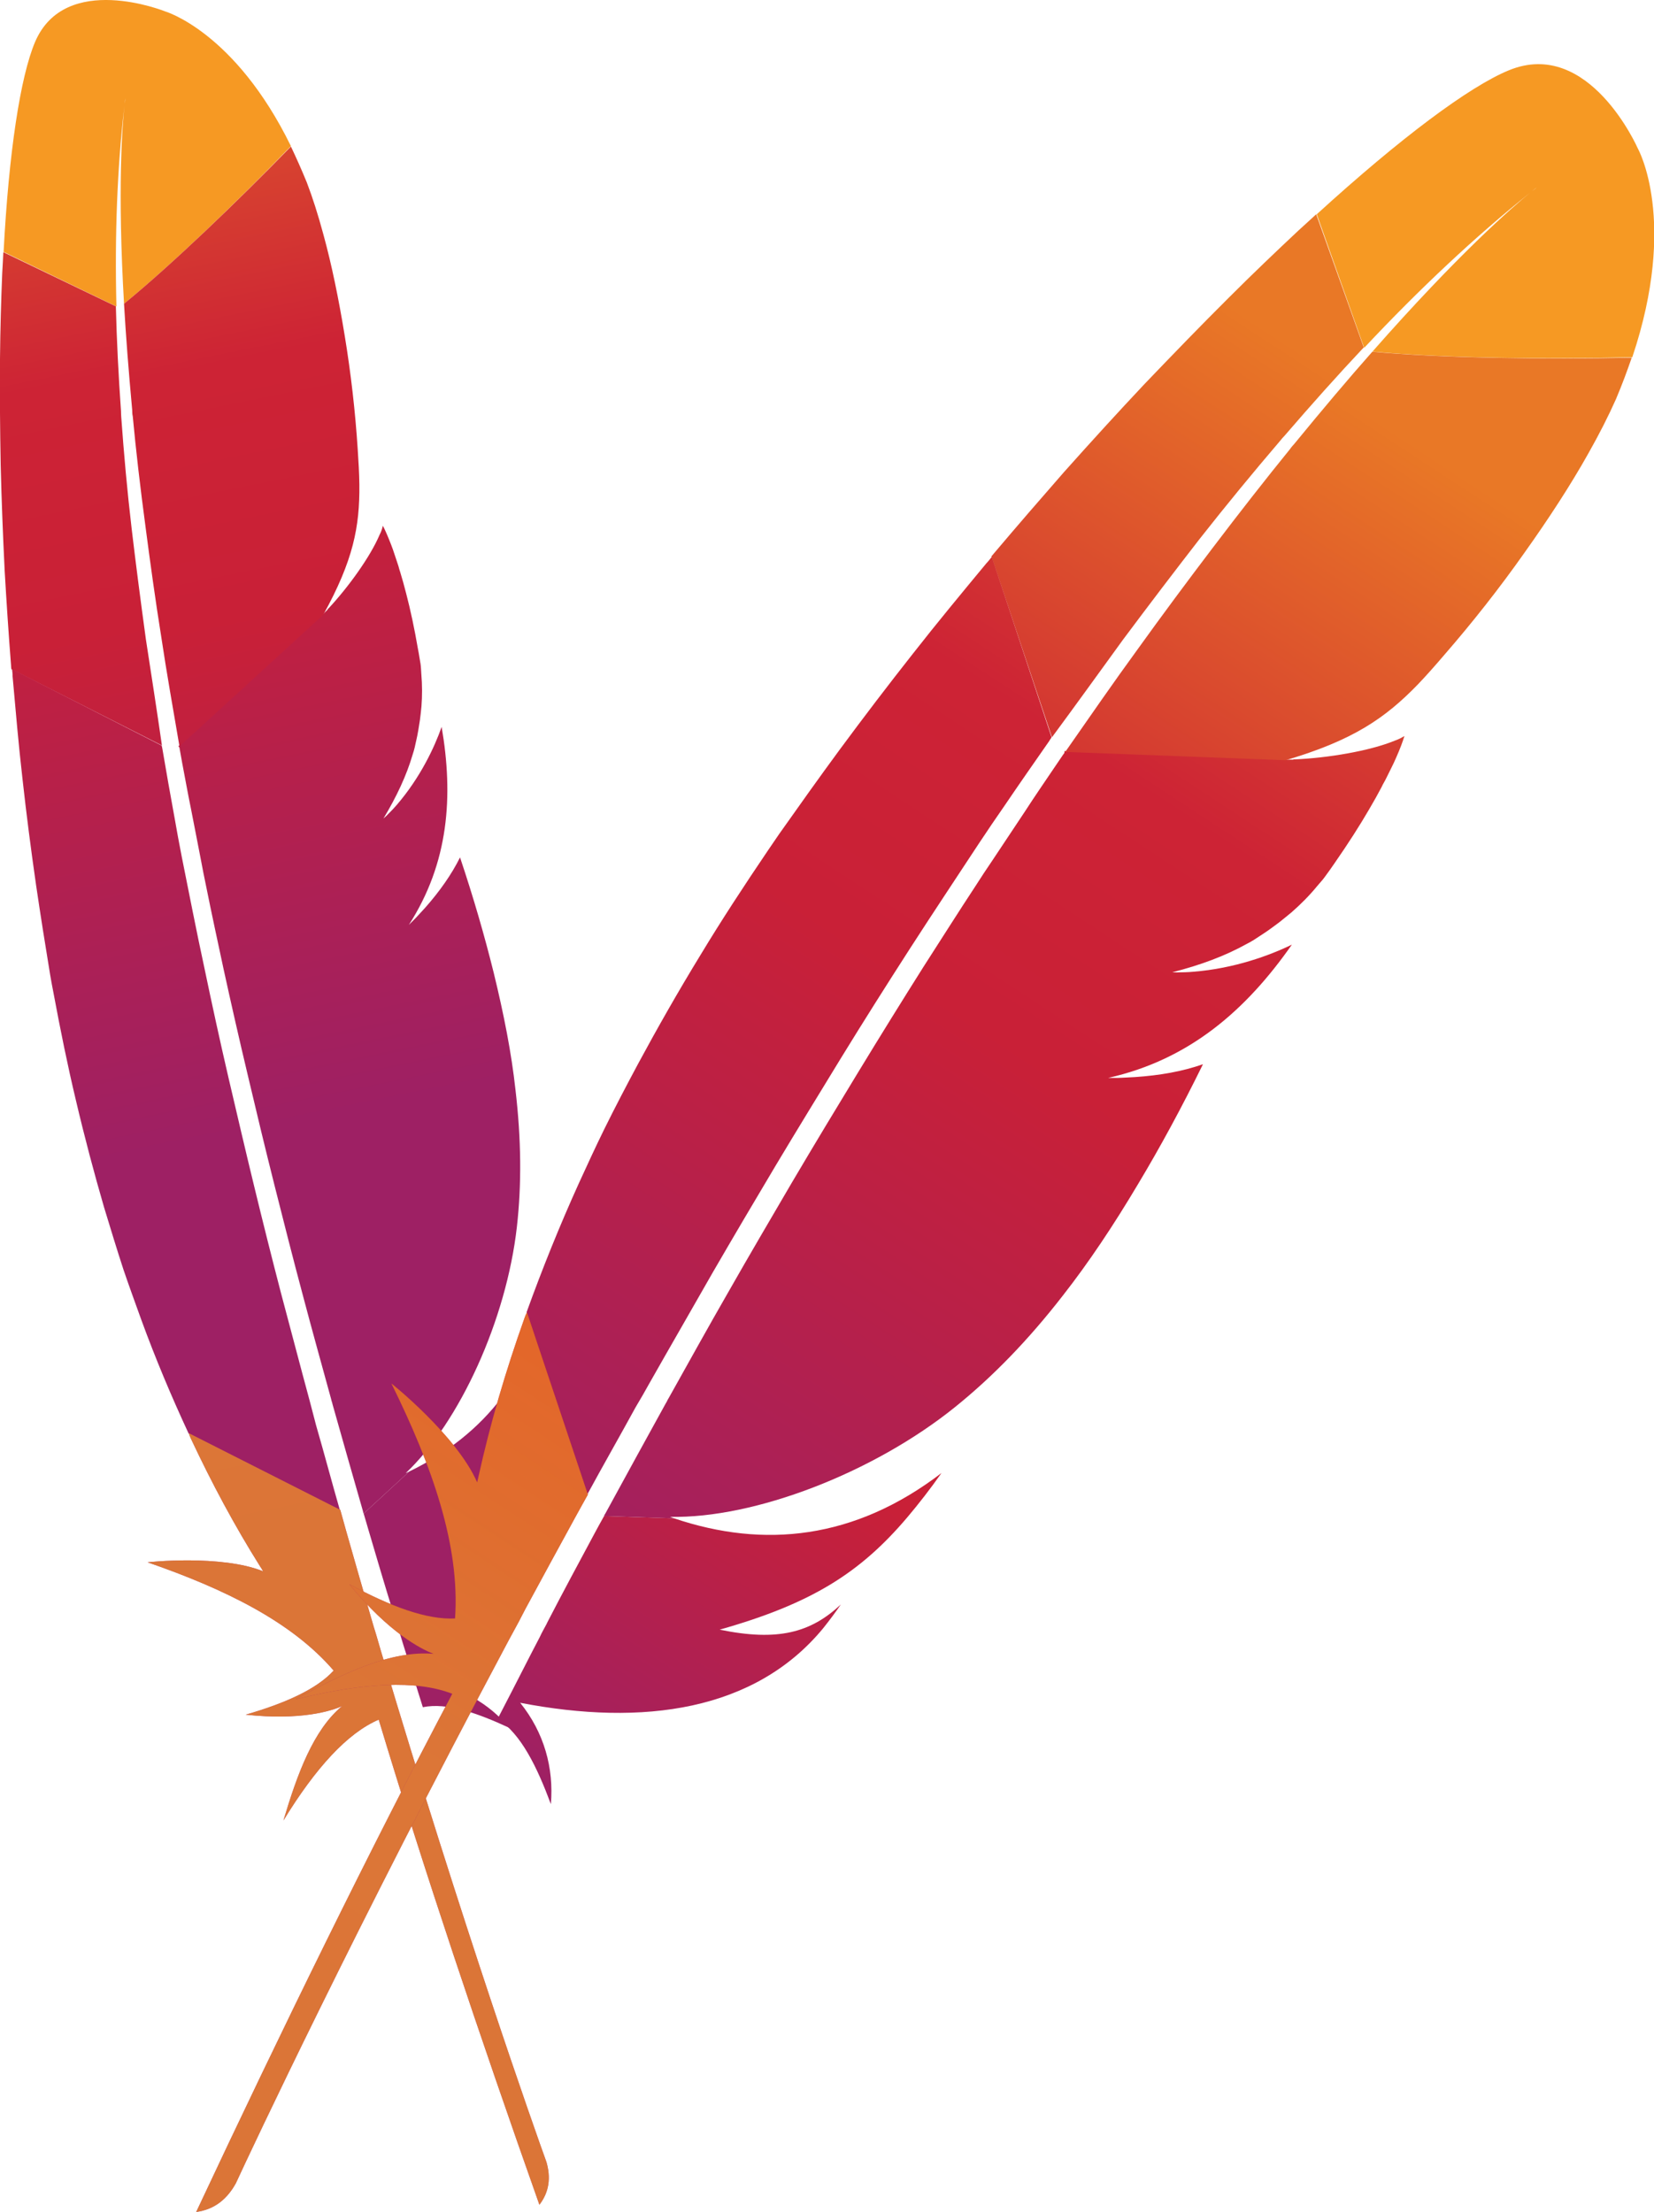 <?xml version="1.0" encoding="UTF-8" standalone="no"?>
<!-- Generator: Adobe Illustrator 21.1.0, SVG Export Plug-In . SVG Version: 6.00 Build 0)  -->

<svg
   xmlns:dc="http://purl.org/dc/elements/1.1/"
   xmlns:cc="http://creativecommons.org/ns#"
   xmlns:rdf="http://www.w3.org/1999/02/22-rdf-syntax-ns#"
   xmlns:svg="http://www.w3.org/2000/svg"
   xmlns="http://www.w3.org/2000/svg"
   xmlns:sodipodi="http://sodipodi.sourceforge.net/DTD/sodipodi-0.dtd"
   xmlns:inkscape="http://www.inkscape.org/namespaces/inkscape"
   version="1.1"
   id="svg4831"
   inkscape:version="0.91 r13725"
   sodipodi:docname="maven icon (3).svg"
   x="0px"
   y="0px"
   viewBox="0 0 11.962 16"
   enable-background="new 0 0 11.962 16"
   xml:space="preserve"><defs
     id="defs5684" /><sodipodi:namedview
     bordercolor="#666666"
     borderopacity="1.0"
     fit-margin-bottom="0"
     fit-margin-left="0"
     fit-margin-right="0"
     fit-margin-top="0"
     id="base"
     inkscape:current-layer="svg4831"
     inkscape:cx="1.3759787"
     inkscape:cy="9.2893162"
     inkscape:document-units="px"
     inkscape:pageopacity="0.0"
     inkscape:pageshadow="2"
     inkscape:window-height="1060"
     inkscape:window-maximized="1"
     inkscape:window-width="1920"
     inkscape:window-x="1918"
     inkscape:window-y="-3"
     inkscape:zoom="44.8"
     pagecolor="#ffffff"
     showgrid="false" /><g
     id="g5442"><linearGradient
       id="path7258_1_"
       gradientUnits="userSpaceOnUse"
       x1="-27530.252"
       y1="11463.944"
       x2="-27508.162"
       y2="11489.776"
       gradientTransform="matrix(-0.019 -0.093 0.093 -0.019 -1577.101 -2346.329)"><stop
         offset="0"
         style="stop-color:#F69923"
         id="stop5445" /><stop
         offset="0.312"
         style="stop-color:#F79A23"
         id="stop5447" /><stop
         offset="0.838"
         style="stop-color:#E97826"
         id="stop5449" /></linearGradient><path
       id="path7258"
       inkscape:connector-curvature="0"
       d="M0.253,0.305   C0.148,0.554,0.064,1.096,0.026,1.822l0.816,0.395C0.829,1.697,0.848,1.209,0.9,0.765c0.003-0.033,0.006-0.053,0.006-0.053   c0,0.018-0.005,0.035-0.006,0.053C0.884,0.911,0.849,1.369,0.897,2.197c0.337-0.275,0.823-0.742,1.207-1.14   c-0.406-0.83-0.911-0.975-0.911-0.975S0.471-0.209,0.253,0.305z"
       fill="url(#path7258_1_)" /><path
       id="path7260"
       inkscape:connector-curvature="0"
       d="M2.374,4.412C2.377,4.411,2.379,4.409,2.38,4.405L2.334,4.446   C2.333,4.45,2.329,4.453,2.328,4.457C2.344,4.441,2.36,4.426,2.374,4.412z"
       fill="none" /><path
       id="path7262"
       inkscape:connector-curvature="0"
       d="M2.874,5.823C2.852,5.849,2.826,5.875,2.8,5.901   C2.826,5.875,2.852,5.849,2.874,5.823z"
       fill="none" /><path
       id="path7264"
       inkscape:connector-curvature="0"
       d="M2.405,10.158c-0.002-0.012-0.008-0.025-0.01-0.037   C2.325,9.866,2.257,9.62,2.192,9.376C2.12,9.105,2.052,8.839,1.987,8.581C1.919,8.311,1.855,8.045,1.795,7.79   C1.731,7.521,1.672,7.262,1.617,7.01C1.573,6.805,1.53,6.606,1.491,6.412C1.477,6.346,1.465,6.283,1.453,6.22   C1.429,6.093,1.404,5.97,1.381,5.85c-0.02-0.112-0.042-0.22-0.063-0.329C1.312,5.484,1.306,5.448,1.299,5.415   C1.298,5.409,1.297,5.403,1.296,5.397L1.257,5.432l-0.081-0.04C1.178,5.4,1.179,5.41,1.181,5.419   c0.027,0.163,0.055,0.328,0.087,0.493C1.285,6.006,1.304,6.102,1.321,6.2c0.05,0.265,0.103,0.529,0.161,0.796   c0.056,0.268,0.116,0.537,0.176,0.802C1.718,8.06,1.781,8.32,1.844,8.579c0.063,0.259,0.127,0.515,0.193,0.769   c0.068,0.266,0.137,0.528,0.209,0.785c0.015,0.058,0.031,0.118,0.049,0.174c0.057,0.209,0.113,0.412,0.172,0.613l0.131,0.066   l0.044-0.039c-0.001-0.006-0.002-0.012-0.005-0.017C2.549,10.667,2.475,10.408,2.405,10.158z"
       fill="none" /><path
       id="path7266"
       inkscape:connector-curvature="0"
       d="M2.78,5.92L2.78,5.92L2.78,5.92L2.78,5.92z"
       fill="none" /><path
       id="path7268"
       inkscape:connector-curvature="0"
       d="M3.08,6.568C3.042,6.61,3.003,6.65,2.963,6.689l0,0   c0.02-0.019,0.042-0.041,0.061-0.062C3.045,6.608,3.064,6.588,3.08,6.568z"
       fill="#BE202E" /><path
       id="path7270"
       inkscape:connector-curvature="0"
       enable-background="new    "
       d="M3.08,6.568   C3.042,6.61,3.003,6.65,2.963,6.689l0,0c0.02-0.019,0.042-0.041,0.061-0.062C3.045,6.608,3.064,6.588,3.08,6.568z"
       fill="#BE202E"
       opacity="0.35" /><path
       id="path7272"
       inkscape:connector-curvature="0"
       d="M2.782,5.918L2.782,5.918C2.78,5.92,2.78,5.92,2.782,5.918   C2.788,5.913,2.794,5.906,2.8,5.901c0.026-0.026,0.052-0.052,0.073-0.078C2.845,5.854,2.813,5.885,2.782,5.918L2.782,5.918   L2.782,5.918z"
       fill="#BE202E" /><path
       id="path7274"
       inkscape:connector-curvature="0"
       enable-background="new    "
       d="M2.782,5.918   L2.782,5.918C2.78,5.92,2.78,5.92,2.782,5.918C2.788,5.913,2.794,5.906,2.8,5.901c0.026-0.026,0.052-0.052,0.073-0.078   C2.845,5.854,2.813,5.885,2.782,5.918L2.782,5.918L2.782,5.918z"
       fill="#BE202E"
       opacity="0.35" /><linearGradient
       id="path7286_1_"
       gradientUnits="userSpaceOnUse"
       x1="-27692.141"
       y1="11451.505"
       x2="-27534.531"
       y2="11451.505"
       gradientTransform="matrix(-0.019 -0.093 0.093 -0.019 -1577.101 -2346.329)"><stop
         offset="0.323"
         style="stop-color:#9E2064"
         id="stop5461" /><stop
         offset="0.63"
         style="stop-color:#C92037"
         id="stop5463" /><stop
         offset="0.751"
         style="stop-color:#CD2335"
         id="stop5465" /><stop
         offset="1"
         style="stop-color:#E97826"
         id="stop5467" /></linearGradient><path
       id="path7286"
       inkscape:connector-curvature="0"
       d="M1.055,4.624   C1.018,4.353,0.983,4.086,0.952,3.823C0.92,3.551,0.896,3.283,0.877,3.019C0.876,3.003,0.875,2.987,0.875,2.973   c-0.018-0.258-0.031-0.51-0.037-0.757L0.024,1.824c-0.002,0.049-0.005,0.1-0.008,0.153C0.008,2.172,0.002,2.379,0,2.597   c-0.002,0.245,0,0.502,0.005,0.77c0.006,0.247,0.016,0.504,0.029,0.766c0.013,0.224,0.028,0.45,0.046,0.681   c0,0.01,0.001,0.016,0.002,0.026l1.089,0.552C1.134,5.134,1.094,4.878,1.055,4.624z"
       fill="url(#path7286_1_)" /><linearGradient
       id="path7298_1_"
       gradientUnits="userSpaceOnUse"
       x1="-27673.115"
       y1="11467.309"
       x2="-27579.195"
       y2="11467.309"
       gradientTransform="matrix(-0.019 -0.093 0.093 -0.019 -1577.101 -2346.329)"><stop
         offset="0.323"
         style="stop-color:#9E2064"
         id="stop5471" /><stop
         offset="0.63"
         style="stop-color:#C92037"
         id="stop5473" /><stop
         offset="0.751"
         style="stop-color:#CD2335"
         id="stop5475" /><stop
         offset="1"
         style="stop-color:#E97826"
         id="stop5477" /></linearGradient><path
       id="path7298"
       inkscape:connector-curvature="0"
       d="M2.664,11.064   c0.06,0.203,0.121,0.413,0.188,0.625c0.002,0.002,0.001,0.006,0.003,0.008c0.009,0.031,0.017,0.06,0.028,0.09   c0.043,0.143,0.085,0.271,0.175,0.562c0.176-0.036,0.396,0.043,0.625,0.149c-0.147-0.177-0.351-0.296-0.595-0.323   c0.667-0.445,1.106-1.018,1.044-1.701c-0.007-0.06-0.015-0.123-0.027-0.186c-0.01,0.262-0.119,0.452-0.438,0.658l-0.002,0.002   l0.002-0.002c0.301-0.531,0.384-0.891,0.349-1.356C4.007,9.48,3.994,9.363,3.973,9.237C3.877,9.93,3.505,10.378,2.96,10.644   l-0.33,0.304C2.642,10.987,2.652,11.024,2.664,11.064z"
       fill="url(#path7298_1_)" /><linearGradient
       id="path7310_1_"
       gradientUnits="userSpaceOnUse"
       x1="-27683.289"
       y1="11450.021"
       x2="-27525.68"
       y2="11450.021"
       gradientTransform="matrix(-0.019 -0.093 0.093 -0.019 -1577.101 -2346.329)"><stop
         offset="0.323"
         style="stop-color:#9E2064"
         id="stop5481" /><stop
         offset="0.63"
         style="stop-color:#C92037"
         id="stop5483" /><stop
         offset="0.751"
         style="stop-color:#CD2335"
         id="stop5485" /><stop
         offset="1"
         style="stop-color:#E97826"
         id="stop5487" /></linearGradient><path
       id="path7310"
       inkscape:connector-curvature="0"
       d="M2.24,10.134   c-0.07-0.258-0.138-0.52-0.209-0.785C1.965,9.095,1.901,8.84,1.838,8.58C1.775,8.321,1.714,8.059,1.653,7.798   c-0.062-0.267-0.12-0.534-0.176-0.802C1.42,6.732,1.368,6.464,1.315,6.2C1.296,6.104,1.279,6.01,1.262,5.913   C1.232,5.75,1.203,5.585,1.175,5.42C1.173,5.411,1.172,5.401,1.169,5.393L0.087,4.84c0.001,0.016,0.005,0.034,0.004,0.052   c0.022,0.245,0.043,0.494,0.072,0.745c0.028,0.254,0.061,0.509,0.098,0.766c0.032,0.217,0.066,0.432,0.102,0.65   c0.007,0.043,0.016,0.088,0.024,0.13c0.05,0.269,0.103,0.529,0.161,0.772C0.613,8.232,0.682,8.49,0.752,8.731   C0.8,8.889,0.846,9.04,0.893,9.184c0.041,0.121,0.086,0.243,0.129,0.363c0.103,0.282,0.218,0.555,0.342,0.822l1.094,0.554   C2.4,10.722,2.346,10.517,2.286,10.31C2.271,10.252,2.256,10.194,2.24,10.134z"
       fill="url(#path7310_1_)" /><linearGradient
       id="path7322_2_"
       gradientUnits="userSpaceOnUse"
       x1="-27671.795"
       y1="11452.15"
       x2="-27588.967"
       y2="11452.15"
       gradientTransform="matrix(-0.019 -0.093 0.093 -0.019 -1577.101 -2346.329)"><stop
         offset="0.323"
         style="stop-color:#9E2064"
         id="stop5491" /><stop
         offset="0.63"
         style="stop-color:#C92037"
         id="stop5493" /><stop
         offset="0.751"
         style="stop-color:#CD2335"
         id="stop5495" /><stop
         offset="1"
         style="stop-color:#E97826"
         id="stop5497" /></linearGradient><path
       id="path7322"
       inkscape:connector-curvature="0"
       d="M1.38,10.405   c0.151,0.322,0.317,0.633,0.504,0.93c0.007,0.009,0.013,0.022,0.019,0.031C1.6,11.243,1.064,11.3,1.068,11.301   c0.553,0.192,1.039,0.427,1.345,0.783c-0.122,0.134-0.349,0.236-0.636,0.319c0.396,0.043,0.617-0.026,0.697-0.062   c-0.207,0.172-0.323,0.488-0.424,0.827c0.233-0.381,0.464-0.633,0.689-0.729c0.328,1.089,0.724,2.27,1.162,3.509   c0.074-0.096,0.082-0.201,0.051-0.309c-0.081-0.223-0.602-1.696-1.197-3.696c-0.017-0.056-0.032-0.114-0.051-0.172   c-0.005-0.017-0.009-0.031-0.014-0.048c-0.061-0.21-0.123-0.425-0.186-0.647c-0.014-0.052-0.028-0.099-0.042-0.151L2.46,10.921   l-1.094-0.554C1.369,10.381,1.374,10.392,1.38,10.405z"
       fill="url(#path7322_2_)" /><linearGradient
       id="path7322_3_"
       gradientUnits="userSpaceOnUse"
       x1="-27671.795"
       y1="11452.15"
       x2="-27588.967"
       y2="11452.15"
       gradientTransform="matrix(-0.019 -0.093 0.093 -0.019 -1577.101 -2346.329)"><stop
         offset="0"
         style="stop-color:#F69923"
         id="stop5501" /><stop
         offset="0.312"
         style="stop-color:#F79A23"
         id="stop5503" /><stop
         offset="0.838"
         style="stop-color:#E97826"
         id="stop5505" /></linearGradient><path
       id="path7322_1_"
       inkscape:connector-curvature="0"
       enable-background="new    "
       d="   M1.38,10.405c0.151,0.322,0.317,0.633,0.504,0.93c0.007,0.009,0.013,0.022,0.019,0.031C1.6,11.243,1.064,11.3,1.068,11.301   c0.553,0.192,1.039,0.427,1.345,0.783c-0.122,0.134-0.349,0.236-0.636,0.319c0.396,0.043,0.617-0.026,0.697-0.062   c-0.207,0.172-0.323,0.488-0.424,0.827c0.233-0.381,0.464-0.633,0.689-0.729c0.328,1.089,0.724,2.27,1.162,3.509   c0.074-0.096,0.082-0.201,0.051-0.309c-0.081-0.223-0.602-1.696-1.197-3.696c-0.017-0.056-0.032-0.114-0.051-0.172   c-0.005-0.017-0.009-0.031-0.014-0.048c-0.061-0.21-0.123-0.425-0.186-0.647c-0.014-0.052-0.028-0.099-0.042-0.151L2.46,10.921   l-1.094-0.554C1.369,10.381,1.374,10.392,1.38,10.405z"
       fill="url(#path7322_3_)"
       opacity="0.7" /><linearGradient
       id="path7334_1_"
       gradientUnits="userSpaceOnUse"
       x1="-27683.289"
       y1="11466.347"
       x2="-27525.68"
       y2="11466.347"
       gradientTransform="matrix(-0.019 -0.093 0.093 -0.019 -1577.101 -2346.329)"><stop
         offset="0.323"
         style="stop-color:#9E2064"
         id="stop5509" /><stop
         offset="0.63"
         style="stop-color:#C92037"
         id="stop5511" /><stop
         offset="0.751"
         style="stop-color:#CD2335"
         id="stop5513" /><stop
         offset="1"
         style="stop-color:#E97826"
         id="stop5515" /></linearGradient><path
       id="path7334"
       inkscape:connector-curvature="0"
       d="M1.299,5.415   c0.006,0.037,0.013,0.069,0.019,0.106c0.021,0.108,0.04,0.218,0.063,0.329c0.023,0.12,0.048,0.243,0.072,0.37   c0.012,0.063,0.024,0.127,0.038,0.192C1.53,6.606,1.573,6.805,1.617,7.01c0.055,0.252,0.114,0.511,0.178,0.78   c0.06,0.255,0.124,0.521,0.192,0.791c0.065,0.258,0.132,0.522,0.205,0.795c0.064,0.242,0.133,0.49,0.203,0.745   c0.002,0.012,0.008,0.025,0.01,0.037c0.071,0.251,0.144,0.51,0.22,0.773c0.001,0.006,0.002,0.012,0.005,0.017l0.33-0.304   c-0.008,0.003-0.015,0.008-0.026,0.012c0.392-0.37,0.728-1.111,0.804-1.78c0.035-0.308,0.032-0.635-0.01-0.993   C3.699,7.617,3.644,7.337,3.57,7.034c-0.065-0.262-0.145-0.54-0.243-0.832C3.266,6.325,3.18,6.447,3.075,6.566   c-0.019,0.02-0.038,0.041-0.057,0.062c-0.019,0.021-0.04,0.04-0.061,0.062l0,0l0,0l0,0C3.246,6.241,3.28,5.759,3.194,5.258   C3.142,5.406,3.039,5.626,2.868,5.824C2.846,5.85,2.82,5.876,2.794,5.902C2.787,5.907,2.782,5.914,2.773,5.921l0,0l0,0l0,0l0,0l0,0   C2.869,5.761,2.94,5.61,2.985,5.456C2.996,5.424,3.003,5.391,3.01,5.358c0.012-0.05,0.019-0.1,0.027-0.15   C3.041,5.175,3.045,5.144,3.048,5.11c0.006-0.076,0.006-0.156-0.001-0.236C3.045,4.848,3.045,4.824,3.041,4.8   C3.034,4.763,3.03,4.729,3.023,4.696C2.997,4.544,2.968,4.41,2.938,4.295c-0.015-0.058-0.029-0.11-0.044-0.158   C2.887,4.118,2.884,4.1,2.877,4.081c-0.018-0.052-0.032-0.1-0.048-0.14c-0.023-0.059-0.043-0.106-0.06-0.138l0,0l0,0   C2.764,3.824,2.757,3.847,2.745,3.869c-0.068,0.16-0.227,0.38-0.371,0.534l0.304-0.278L2.374,4.402   C2.372,4.404,2.37,4.406,2.369,4.41c-0.014,0.014-0.03,0.029-0.045,0.047C2.325,4.452,2.329,4.449,2.33,4.445L1.29,5.398   C1.298,5.405,1.299,5.411,1.299,5.415z"
       fill="url(#path7334_1_)" /><linearGradient
       id="path7346_1_"
       gradientUnits="userSpaceOnUse"
       x1="-27693.066"
       y1="11465.581"
       x2="-27535.457"
       y2="11465.581"
       gradientTransform="matrix(-0.019 -0.093 0.093 -0.019 -1577.101 -2346.329)"><stop
         offset="0.323"
         style="stop-color:#9E2064"
         id="stop5519" /><stop
         offset="0.63"
         style="stop-color:#C92037"
         id="stop5521" /><stop
         offset="0.751"
         style="stop-color:#CD2335"
         id="stop5523" /><stop
         offset="1"
         style="stop-color:#E97826"
         id="stop5525" /></linearGradient><path
       id="path7346"
       inkscape:connector-curvature="0"
       d="M0.897,2.197C0.91,2.425,0.93,2.682,0.956,2.965   c0.001,0.017,0,0.031,0.004,0.045c0.023,0.247,0.054,0.514,0.093,0.805c0.033,0.251,0.069,0.516,0.115,0.803   c0.037,0.248,0.083,0.506,0.13,0.781l1.04-0.952C2.555,4.054,2.602,3.81,2.599,3.506C2.598,3.424,2.593,3.338,2.587,3.25   C2.57,2.983,2.538,2.701,2.493,2.428C2.45,2.164,2.398,1.91,2.338,1.693C2.3,1.552,2.26,1.427,2.219,1.32   C2.181,1.227,2.143,1.142,2.104,1.06C1.72,1.455,1.234,1.922,0.897,2.197z"
       fill="url(#path7346_1_)" /><path
       id="path7348"
       inkscape:connector-curvature="0"
       d="M3.025,6.629C3.006,6.65,2.986,6.669,2.964,6.691l0,0   C2.983,6.67,3.003,6.65,3.025,6.629z"
       fill="#BE202E" /><path
       id="path7350"
       inkscape:connector-curvature="0"
       enable-background="new    "
       d="M3.025,6.629   C3.006,6.65,2.986,6.669,2.964,6.691l0,0C2.983,6.67,3.003,6.65,3.025,6.629z"
       fill="#BE202E"
       opacity="0.35" /><linearGradient
       id="path7362_1_"
       gradientUnits="userSpaceOnUse"
       x1="-27683.289"
       y1="11471.232"
       x2="-27525.68"
       y2="11471.232"
       gradientTransform="matrix(-0.019 -0.093 0.093 -0.019 -1577.101 -2346.329)"><stop
         offset="0.323"
         style="stop-color:#9E2064"
         id="stop5531" /><stop
         offset="0.63"
         style="stop-color:#C92037"
         id="stop5533" /><stop
         offset="0.751"
         style="stop-color:#CD2335"
         id="stop5535" /><stop
         offset="1"
         style="stop-color:#E97826"
         id="stop5537" /></linearGradient><path
       id="path7362"
       inkscape:connector-curvature="0"
       d="M3.025,6.629   C3.006,6.65,2.986,6.669,2.964,6.691l0,0C2.983,6.67,3.003,6.65,3.025,6.629z"
       fill="url(#path7362_1_)" /><path
       id="path7364"
       inkscape:connector-curvature="0"
       d="M2.78,5.92C2.786,5.915,2.791,5.908,2.8,5.901   C2.794,5.906,2.788,5.913,2.78,5.92L2.78,5.92z"
       fill="#BE202E" /><path
       id="path7366"
       inkscape:connector-curvature="0"
       enable-background="new    "
       d="M2.78,5.92   C2.786,5.915,2.791,5.908,2.8,5.901C2.794,5.906,2.788,5.913,2.78,5.92L2.78,5.92z"
       fill="#BE202E"
       opacity="0.35" /><linearGradient
       id="path7378_1_"
       gradientUnits="userSpaceOnUse"
       x1="-27683.289"
       y1="11470.668"
       x2="-27525.68"
       y2="11470.668"
       gradientTransform="matrix(-0.019 -0.093 0.093 -0.019 -1577.101 -2346.329)"><stop
         offset="0.323"
         style="stop-color:#9E2064"
         id="stop5543" /><stop
         offset="0.63"
         style="stop-color:#C92037"
         id="stop5545" /><stop
         offset="0.751"
         style="stop-color:#CD2335"
         id="stop5547" /><stop
         offset="1"
         style="stop-color:#E97826"
         id="stop5549" /></linearGradient><path
       id="path7378"
       inkscape:connector-curvature="0"
       d="M2.78,5.92C2.786,5.915,2.791,5.908,2.8,5.901   C2.794,5.906,2.788,5.913,2.78,5.92L2.78,5.92z"
       fill="url(#path7378_1_)" /><path
       id="path7380"
       inkscape:connector-curvature="0"
       d="M2.782,5.918L2.782,5.918L2.782,5.918L2.782,5.918   L2.782,5.918L2.782,5.918z"
       fill="#BE202E" /><path
       id="path7382"
       inkscape:connector-curvature="0"
       enable-background="new    "
       d="M2.782,5.918   L2.782,5.918L2.782,5.918L2.782,5.918L2.782,5.918L2.782,5.918z"
       fill="#BE202E"
       opacity="0.35" /><linearGradient
       id="path7394_1_"
       gradientUnits="userSpaceOnUse"
       x1="-27587.096"
       y1="11470.57"
       x2="-27587.096"
       y2="11470.57"
       gradientTransform="matrix(-0.019 -0.093 0.093 -0.019 -1577.101 -2346.329)"><stop
         offset="0.323"
         style="stop-color:#9E2064"
         id="stop5555" /><stop
         offset="0.63"
         style="stop-color:#C92037"
         id="stop5557" /><stop
         offset="0.751"
         style="stop-color:#CD2335"
         id="stop5559" /><stop
         offset="1"
         style="stop-color:#E97826"
         id="stop5561" /></linearGradient><path
       id="path7394"
       inkscape:connector-curvature="0"
       d="M2.782,5.918L2.782,5.918L2.782,5.918   L2.782,5.918L2.782,5.918L2.782,5.918z"
       fill="url(#path7394_1_)" /><linearGradient
       id="path4710_1_"
       gradientUnits="userSpaceOnUse"
       x1="-13227.487"
       y1="18122.764"
       x2="-13205.397"
       y2="18148.596"
       gradientTransform="matrix(0.059 -0.09 0.09 0.059 -833.86 -2252.659)"><stop
         offset="0"
         style="stop-color:#F69923"
         id="stop5565" /><stop
         offset="0.312"
         style="stop-color:#F79A23"
         id="stop5567" /><stop
         offset="0.838"
         style="stop-color:#E97826"
         id="stop5569" /></linearGradient><path
       id="path4710"
       inkscape:connector-curvature="0"
       d="M10.911,0.509   C10.627,0.626,10.13,0.996,9.523,1.55l0.343,0.966c0.402-0.429,0.806-0.807,1.201-1.123c0.029-0.024,0.047-0.037,0.047-0.037   c-0.015,0.014-0.032,0.024-0.047,0.037c-0.129,0.105-0.522,0.446-1.141,1.15c0.49,0.047,1.252,0.057,1.879,0.041   c0.332-0.99,0.041-1.508,0.041-1.508S11.494,0.268,10.911,0.509z"
       fill="url(#path4710_1_)" /><path
       id="path4712"
       inkscape:connector-curvature="0"
       d="M9.355,5.501c0.003,0,0.006,0.001,0.01-0.002l-0.07-0.003   C9.292,5.498,9.285,5.497,9.282,5.5C9.307,5.5,9.332,5.501,9.355,5.501z"
       fill="none" /><path
       id="path4714"
       inkscape:connector-curvature="0"
       d="M8.636,7.033c-0.039,0.004-0.08,0.004-0.121,0.004   C8.556,7.037,8.597,7.037,8.636,7.033z"
       fill="none" /><path
       id="path4716"
       inkscape:connector-curvature="0"
       d="M4.814,10.15c0.008-0.011,0.013-0.027,0.021-0.038   C4.982,9.852,5.123,9.6,5.264,9.351C5.422,9.077,5.578,8.808,5.73,8.549C5.89,8.278,6.05,8.013,6.204,7.76   c0.163-0.268,0.321-0.523,0.477-0.77c0.128-0.2,0.251-0.394,0.374-0.582c0.041-0.064,0.082-0.124,0.122-0.185   c0.081-0.121,0.159-0.24,0.236-0.355c0.073-0.107,0.142-0.21,0.211-0.314c0.024-0.034,0.048-0.069,0.068-0.1   C7.696,5.448,7.7,5.442,7.704,5.436l-0.06-0.002L7.611,5.337C7.607,5.346,7.599,5.354,7.595,5.363   C7.487,5.515,7.378,5.67,7.273,5.829C7.212,5.918,7.151,6.011,7.087,6.103C6.917,6.357,6.75,6.611,6.585,6.872   C6.417,7.132,6.251,7.396,6.09,7.658C5.928,7.916,5.772,8.175,5.617,8.434C5.462,8.693,5.31,8.95,5.162,9.207   c-0.157,0.268-0.31,0.534-0.456,0.798c-0.034,0.058-0.068,0.12-0.099,0.179c-0.12,0.214-0.236,0.422-0.349,0.63l0.053,0.157   l0.066,0.003c0.004-0.006,0.008-0.011,0.009-0.018C4.525,10.675,4.672,10.408,4.814,10.15z"
       fill="none" /><path
       id="path4718"
       inkscape:connector-curvature="0"
       d="M8.483,7.036L8.483,7.036L8.483,7.036L8.483,7.036z"
       fill="none" /><path
       id="path4720"
       inkscape:connector-curvature="0"
       d="M8.21,7.798C8.146,7.801,8.083,7.801,8.019,7.801l0,0   c0.031,0.001,0.066,0,0.098-0.001C8.149,7.801,8.181,7.8,8.21,7.798z"
       fill="#BE202E" /><path
       id="path4722"
       inkscape:connector-curvature="0"
       enable-background="new    "
       d="M8.21,7.798   C8.146,7.801,8.083,7.801,8.019,7.801l0,0c0.031,0.001,0.066,0,0.098-0.001C8.149,7.801,8.181,7.8,8.21,7.798z"
       fill="#BE202E"
       opacity="0.35" /><path
       id="path4724"
       inkscape:connector-curvature="0"
       d="M8.486,7.037L8.486,7.037   C8.483,7.036,8.483,7.036,8.486,7.037c0.009,0.001,0.019,0,0.028,0.001c0.041,0,0.082-0.001,0.121-0.004   C8.588,7.036,8.537,7.035,8.486,7.037L8.486,7.037L8.486,7.037z"
       fill="#BE202E" /><path
       id="path4726"
       inkscape:connector-curvature="0"
       enable-background="new    "
       d="M8.486,7.037   L8.486,7.037C8.483,7.036,8.483,7.036,8.486,7.037c0.009,0.001,0.019,0,0.028,0.001c0.041,0,0.082-0.001,0.121-0.004   C8.588,7.036,8.537,7.035,8.486,7.037L8.486,7.037L8.486,7.037z"
       fill="#BE202E"
       opacity="0.35" /><linearGradient
       id="path4737_1_"
       gradientUnits="userSpaceOnUse"
       x1="-13387.523"
       y1="18122.668"
       x2="-13229.915"
       y2="18122.668"
       gradientTransform="matrix(0.059 -0.09 0.09 0.059 -833.86 -2252.659)"><stop
         offset="0.323"
         style="stop-color:#9E2064"
         id="stop5581" /><stop
         offset="0.63"
         style="stop-color:#C92037"
         id="stop5583" /><stop
         offset="0.751"
         style="stop-color:#CD2335"
         id="stop5585" /><stop
         offset="1"
         style="stop-color:#E97826"
         id="stop5587" /></linearGradient><path
       id="path4737"
       inkscape:connector-curvature="0"
       d="M8.124,4.624   c0.185-0.248,0.37-0.491,0.553-0.727c0.192-0.244,0.385-0.479,0.58-0.707C9.268,3.176,9.28,3.162,9.291,3.151   c0.191-0.222,0.381-0.435,0.572-0.638L9.519,1.55c-0.04,0.038-0.084,0.076-0.128,0.117C9.23,1.818,9.06,1.98,8.886,2.154   C8.689,2.35,8.488,2.558,8.278,2.777C8.087,2.98,7.89,3.196,7.693,3.417C7.526,3.608,7.358,3.802,7.189,4.002   C7.182,4.01,7.178,4.016,7.17,4.024l0.438,1.309C7.783,5.096,7.954,4.858,8.124,4.624z"
       fill="url(#path4737_1_)" /><linearGradient
       id="path4748_1_"
       gradientUnits="userSpaceOnUse"
       x1="-13368.498"
       y1="18138.539"
       x2="-13274.578"
       y2="18138.539"
       gradientTransform="matrix(0.059 -0.09 0.09 0.059 -833.86 -2252.659)"><stop
         offset="0.323"
         style="stop-color:#9E2064"
         id="stop5591" /><stop
         offset="0.63"
         style="stop-color:#C92037"
         id="stop5593" /><stop
         offset="0.751"
         style="stop-color:#CD2335"
         id="stop5595" /><stop
         offset="1"
         style="stop-color:#E97826"
         id="stop5597" /></linearGradient><path
       id="path4748"
       inkscape:connector-curvature="0"
       d="M4.303,11.086   c-0.113,0.211-0.231,0.429-0.346,0.652c0,0.003-0.004,0.006-0.004,0.009c-0.017,0.032-0.034,0.061-0.049,0.094   c-0.079,0.15-0.146,0.286-0.305,0.592c0.171,0.111,0.285,0.349,0.385,0.617c0.022-0.26-0.048-0.517-0.222-0.733   c0.89,0.172,1.699,0.059,2.192-0.54c0.043-0.054,0.086-0.111,0.127-0.171c-0.217,0.203-0.454,0.269-0.876,0.182H5.202h0.003   c0.664-0.188,1.017-0.411,1.358-0.814c0.081-0.096,0.163-0.201,0.246-0.319c-0.628,0.481-1.284,0.547-1.933,0.328l-0.507-0.017   C4.346,11.007,4.325,11.045,4.303,11.086z"
       fill="url(#path4748_1_)" /><linearGradient
       id="path4759_1_"
       gradientUnits="userSpaceOnUse"
       x1="-13378.672"
       y1="18121.227"
       x2="-13221.062"
       y2="18121.227"
       gradientTransform="matrix(0.059 -0.09 0.09 0.059 -833.86 -2252.659)"><stop
         offset="0.323"
         style="stop-color:#9E2064"
         id="stop5601" /><stop
         offset="0.63"
         style="stop-color:#C92037"
         id="stop5603" /><stop
         offset="0.751"
         style="stop-color:#CD2335"
         id="stop5605" /><stop
         offset="1"
         style="stop-color:#E97826"
         id="stop5607" /></linearGradient><path
       id="path4759"
       inkscape:connector-curvature="0"
       d="M4.7,10c0.149-0.263,0.303-0.529,0.456-0.798   c0.149-0.257,0.3-0.513,0.455-0.773C5.766,8.17,5.925,7.911,6.083,7.652C6.245,7.388,6.41,7.127,6.578,6.866   C6.743,6.61,6.914,6.353,7.081,6.099c0.061-0.092,0.122-0.182,0.186-0.274C7.372,5.67,7.481,5.514,7.589,5.359   C7.593,5.35,7.601,5.342,7.605,5.333L7.173,4.028C7.161,4.042,7.149,4.059,7.135,4.073C6.957,4.288,6.777,4.505,6.601,4.73   c-0.179,0.227-0.355,0.458-0.53,0.695c-0.147,0.2-0.29,0.401-0.434,0.605C5.609,6.07,5.581,6.113,5.553,6.153   C5.379,6.41,5.215,6.661,5.069,6.903C4.902,7.176,4.753,7.439,4.618,7.689C4.53,7.853,4.447,8.012,4.371,8.166   C4.307,8.296,4.246,8.429,4.186,8.56c-0.14,0.309-0.265,0.62-0.378,0.933l0.44,1.316c0.113-0.208,0.232-0.416,0.349-0.63   C4.632,10.12,4.666,10.062,4.7,10z"
       fill="url(#path4759_1_)" /><linearGradient
       id="path4770_2_"
       gradientUnits="userSpaceOnUse"
       x1="-13367.177"
       y1="18123.408"
       x2="-13284.349"
       y2="18123.408"
       gradientTransform="matrix(0.059 -0.09 0.09 0.059 -833.86 -2252.659)"><stop
         offset="0.323"
         style="stop-color:#9E2064"
         id="stop5611" /><stop
         offset="0.63"
         style="stop-color:#C92037"
         id="stop5613" /><stop
         offset="0.751"
         style="stop-color:#CD2335"
         id="stop5615" /><stop
         offset="1"
         style="stop-color:#E97826"
         id="stop5617" /></linearGradient><path
       id="path4770"
       inkscape:connector-curvature="0"
       d="M3.793,9.535   c-0.135,0.379-0.248,0.762-0.333,1.148c-0.002,0.012-0.007,0.027-0.009,0.04c-0.147-0.338-0.623-0.719-0.62-0.715   c0.293,0.594,0.497,1.169,0.46,1.699c-0.204,0.011-0.469-0.088-0.765-0.248c0.285,0.349,0.517,0.469,0.61,0.504   c-0.304-0.026-0.647,0.136-0.999,0.329c0.49-0.121,0.876-0.141,1.134-0.04C2.67,13.39,2.05,14.655,1.419,16   c0.136-0.018,0.226-0.097,0.287-0.208c0.112-0.243,0.863-1.844,1.973-3.927c0.031-0.059,0.065-0.117,0.096-0.179   c0.009-0.018,0.017-0.032,0.026-0.05c0.117-0.217,0.239-0.44,0.364-0.669c0.03-0.053,0.056-0.103,0.086-0.155v-0.003l-0.44-1.316   C3.803,9.508,3.798,9.52,3.793,9.535z"
       fill="url(#path4770_2_)" /><linearGradient
       id="path4770_3_"
       gradientUnits="userSpaceOnUse"
       x1="-13367.177"
       y1="18123.408"
       x2="-13284.349"
       y2="18123.408"
       gradientTransform="matrix(0.059 -0.09 0.09 0.059 -833.86 -2252.659)"><stop
         offset="0"
         style="stop-color:#F69923"
         id="stop5621" /><stop
         offset="0.312"
         style="stop-color:#F79A23"
         id="stop5623" /><stop
         offset="0.838"
         style="stop-color:#E97826"
         id="stop5625" /></linearGradient><path
       id="path4770_1_"
       inkscape:connector-curvature="0"
       enable-background="new    "
       d="   M3.793,9.535c-0.135,0.379-0.248,0.762-0.333,1.148c-0.002,0.012-0.007,0.027-0.009,0.04c-0.147-0.338-0.623-0.719-0.62-0.715   c0.293,0.594,0.497,1.169,0.46,1.699c-0.204,0.011-0.469-0.088-0.765-0.248c0.285,0.349,0.517,0.469,0.61,0.504   c-0.304-0.026-0.647,0.136-0.999,0.329c0.49-0.121,0.876-0.141,1.134-0.04C2.67,13.39,2.05,14.655,1.419,16   c0.136-0.018,0.226-0.097,0.287-0.208c0.112-0.243,0.863-1.844,1.973-3.927c0.031-0.059,0.065-0.117,0.096-0.179   c0.009-0.018,0.017-0.032,0.026-0.05c0.117-0.217,0.239-0.44,0.364-0.669c0.03-0.053,0.056-0.103,0.086-0.155v-0.003l-0.44-1.316   C3.803,9.508,3.798,9.52,3.793,9.535z"
       fill="url(#path4770_3_)"
       opacity="0.7" /><linearGradient
       id="path4781_1_"
       gradientUnits="userSpaceOnUse"
       x1="-13378.672"
       y1="18137.535"
       x2="-13221.062"
       y2="18137.535"
       gradientTransform="matrix(0.059 -0.09 0.09 0.059 -833.86 -2252.659)"><stop
         offset="0.323"
         style="stop-color:#9E2064"
         id="stop5629" /><stop
         offset="0.63"
         style="stop-color:#C92037"
         id="stop5631" /><stop
         offset="0.751"
         style="stop-color:#CD2335"
         id="stop5633" /><stop
         offset="1"
         style="stop-color:#E97826"
         id="stop5635" /></linearGradient><path
       id="path4781"
       inkscape:connector-curvature="0"
       d="M7.692,5.454   c-0.024,0.034-0.044,0.066-0.068,0.1c-0.07,0.104-0.142,0.208-0.211,0.315C7.336,5.984,7.258,6.103,7.177,6.224   c-0.041,0.06-0.081,0.121-0.122,0.185C6.932,6.596,6.809,6.791,6.681,6.99C6.525,7.237,6.367,7.492,6.204,7.76   C6.05,8.013,5.89,8.278,5.73,8.549c-0.152,0.26-0.308,0.525-0.466,0.803c-0.141,0.245-0.282,0.5-0.428,0.761   c-0.008,0.011-0.013,0.027-0.021,0.038c-0.142,0.258-0.289,0.525-0.437,0.797c-0.004,0.006-0.008,0.011-0.009,0.018l0.507,0.017   c-0.009-0.004-0.018-0.006-0.03-0.011c0.609,0.013,1.469-0.317,2.061-0.794c0.273-0.22,0.531-0.486,0.78-0.807   c0.187-0.239,0.366-0.507,0.546-0.81C8.39,8.299,8.546,8.012,8.7,7.698C8.553,7.75,8.387,7.779,8.208,7.791   C8.176,7.793,8.144,7.794,8.112,7.796s-0.063,0-0.098,0.001l0,0l0,0l0,0c0.59-0.132,1-0.493,1.329-0.964   C9.183,6.911,8.925,7.006,8.63,7.029C8.591,7.033,8.55,7.033,8.509,7.034c-0.009-0.001-0.019,0-0.031-0.001l0,0l0,0l0,0l0,0l0,0   c0.204-0.052,0.382-0.118,0.54-0.206C9.052,6.81,9.084,6.789,9.115,6.768c0.049-0.031,0.095-0.065,0.141-0.1   c0.029-0.024,0.057-0.045,0.086-0.07c0.065-0.057,0.129-0.121,0.186-0.191c0.019-0.023,0.038-0.042,0.054-0.065   C9.607,6.308,9.63,6.276,9.651,6.245c0.1-0.144,0.183-0.274,0.251-0.391c0.034-0.058,0.064-0.111,0.09-0.161   c0.009-0.021,0.021-0.038,0.031-0.059c0.027-0.056,0.054-0.106,0.073-0.151c0.029-0.065,0.049-0.119,0.061-0.159l0,0l0,0   c-0.021,0.013-0.045,0.025-0.071,0.034C9.903,5.433,9.601,5.483,9.362,5.493L9.828,5.51L9.362,5.493   c-0.003,0-0.006-0.001-0.01,0.002c-0.022,0-0.047-0.001-0.073,0.002c0.004-0.003,0.01-0.002,0.013-0.004l-1.594-0.06   C7.7,5.445,7.696,5.451,7.692,5.454z"
       fill="url(#path4781_1_)" /><linearGradient
       id="path4792_1_"
       gradientUnits="userSpaceOnUse"
       x1="-13388.449"
       y1="18136.736"
       x2="-13230.84"
       y2="18136.736"
       gradientTransform="matrix(0.059 -0.09 0.09 0.059 -833.86 -2252.659)"><stop
         offset="0.323"
         style="stop-color:#9E2064"
         id="stop5639" /><stop
         offset="0.63"
         style="stop-color:#C92037"
         id="stop5641" /><stop
         offset="0.751"
         style="stop-color:#CD2335"
         id="stop5643" /><stop
         offset="1"
         style="stop-color:#E97826"
         id="stop5645" /></linearGradient><path
       id="path4792"
       inkscape:connector-curvature="0"
       d="M9.925,2.544   C9.754,2.737,9.566,2.96,9.362,3.209C9.35,3.223,9.339,3.234,9.33,3.248C9.153,3.466,8.966,3.705,8.765,3.97   C8.592,4.198,8.411,4.441,8.22,4.707C8.053,4.936,7.884,5.181,7.704,5.439l1.594,0.06c0.487-0.144,0.719-0.303,0.958-0.55   c0.064-0.067,0.128-0.14,0.193-0.216c0.198-0.228,0.397-0.48,0.577-0.736c0.176-0.247,0.335-0.492,0.46-0.715   c0.081-0.143,0.148-0.276,0.201-0.395c0.044-0.104,0.081-0.204,0.114-0.3C11.177,2.601,10.415,2.59,9.925,2.544z"
       fill="url(#path4792_1_)" /><path
       id="path4794"
       inkscape:connector-curvature="0"
       d="M8.117,7.803c-0.032,0.002-0.063,0-0.098,0.001l0,0   C8.051,7.803,8.083,7.801,8.117,7.803z"
       fill="#BE202E" /><path
       id="path4796"
       inkscape:connector-curvature="0"
       enable-background="new    "
       d="M8.117,7.803   c-0.032,0.002-0.063,0-0.098,0.001l0,0C8.051,7.803,8.083,7.801,8.117,7.803z"
       fill="#BE202E"
       opacity="0.35" /><linearGradient
       id="path4807_1_"
       gradientUnits="userSpaceOnUse"
       x1="-13378.672"
       y1="18142.424"
       x2="-13221.062"
       y2="18142.424"
       gradientTransform="matrix(0.059 -0.09 0.09 0.059 -833.86 -2252.659)"><stop
         offset="0.323"
         style="stop-color:#9E2064"
         id="stop5651" /><stop
         offset="0.63"
         style="stop-color:#C92037"
         id="stop5653" /><stop
         offset="0.751"
         style="stop-color:#CD2335"
         id="stop5655" /><stop
         offset="1"
         style="stop-color:#E97826"
         id="stop5657" /></linearGradient><path
       id="path4807"
       inkscape:connector-curvature="0"
       d="M8.117,7.803c-0.032,0.002-0.063,0-0.098,0.001   l0,0C8.051,7.803,8.083,7.801,8.117,7.803z"
       fill="url(#path4807_1_)" /><path
       id="path4809"
       inkscape:connector-curvature="0"
       d="M8.483,7.036c0.009,0.001,0.019,0,0.031,0.001   C8.505,7.036,8.496,7.038,8.483,7.036L8.483,7.036z"
       fill="#BE202E" /><path
       id="path4811"
       inkscape:connector-curvature="0"
       enable-background="new    "
       d="M8.483,7.036   c0.009,0.001,0.019,0,0.031,0.001C8.505,7.036,8.496,7.038,8.483,7.036L8.483,7.036z"
       fill="#BE202E"
       opacity="0.35" /><linearGradient
       id="path4822_1_"
       gradientUnits="userSpaceOnUse"
       x1="-13378.672"
       y1="18141.844"
       x2="-13221.062"
       y2="18141.844"
       gradientTransform="matrix(0.059 -0.09 0.09 0.059 -833.86 -2252.659)"><stop
         offset="0.323"
         style="stop-color:#9E2064"
         id="stop5663" /><stop
         offset="0.63"
         style="stop-color:#C92037"
         id="stop5665" /><stop
         offset="0.751"
         style="stop-color:#CD2335"
         id="stop5667" /><stop
         offset="1"
         style="stop-color:#E97826"
         id="stop5669" /></linearGradient><path
       id="path4822"
       inkscape:connector-curvature="0"
       d="M8.483,7.036c0.009,0.001,0.019,0,0.031,0.001   C8.505,7.036,8.496,7.038,8.483,7.036L8.483,7.036z"
       fill="url(#path4822_1_)" /><path
       id="path4824"
       inkscape:connector-curvature="0"
       d="M8.486,7.037L8.486,7.037L8.486,7.037L8.486,7.037   L8.486,7.037L8.486,7.037z"
       fill="#BE202E" /><path
       id="path4826"
       inkscape:connector-curvature="0"
       enable-background="new    "
       d="M8.486,7.037   L8.486,7.037L8.486,7.037L8.486,7.037L8.486,7.037L8.486,7.037z"
       fill="#BE202E"
       opacity="0.35" /><linearGradient
       id="path4837_1_"
       gradientUnits="userSpaceOnUse"
       x1="-13273.802"
       y1="18141.748"
       x2="-13273.802"
       y2="18141.748"
       gradientTransform="matrix(0.059 -0.09 0.09 0.059 -833.86 -2252.659)"><stop
         offset="0.323"
         style="stop-color:#9E2064"
         id="stop5675" /><stop
         offset="0.63"
         style="stop-color:#C92037"
         id="stop5677" /><stop
         offset="0.751"
         style="stop-color:#CD2335"
         id="stop5679" /><stop
         offset="1"
         style="stop-color:#E97826"
         id="stop5681" /></linearGradient><path
       id="path4837"
       inkscape:connector-curvature="0"
       d="M8.486,7.037L8.486,7.037L8.486,7.037   L8.486,7.037L8.486,7.037L8.486,7.037z"
       fill="url(#path4837_1_)" /></g></svg>